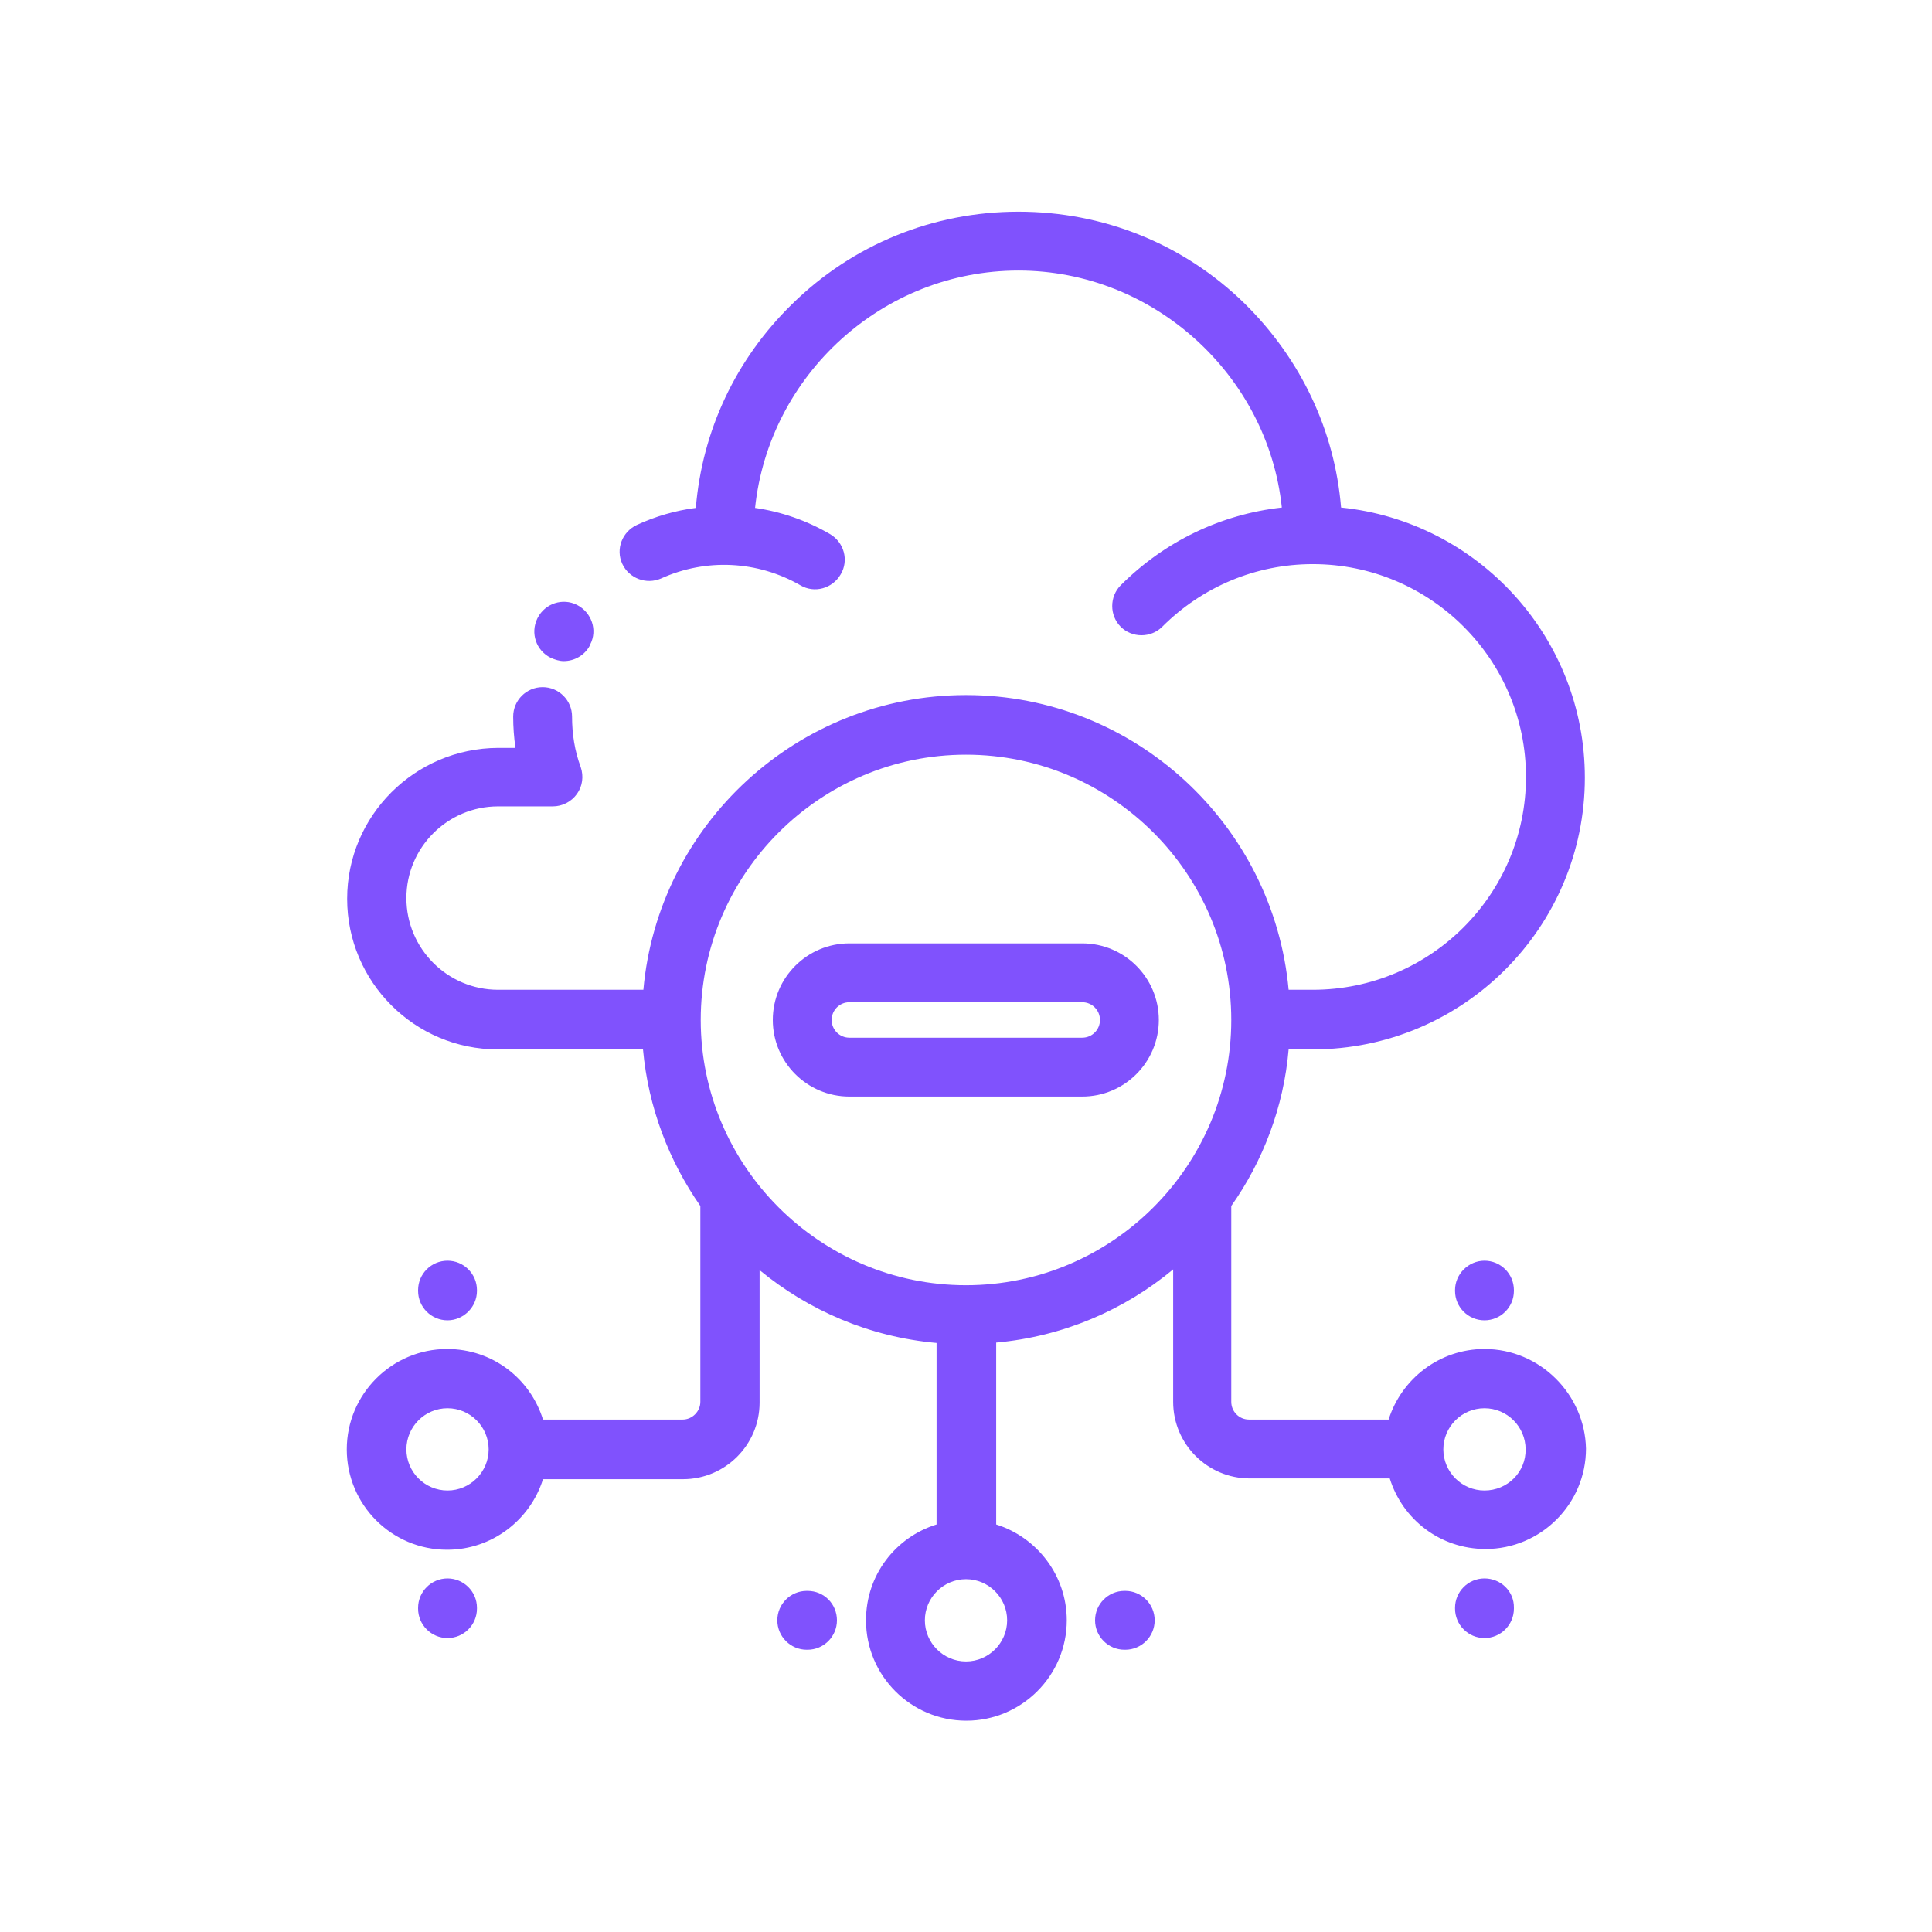<?xml version="1.0" encoding="utf-8"?>
<!-- Generator: Adobe Illustrator 25.0.1, SVG Export Plug-In . SVG Version: 6.00 Build 0)  -->
<svg version="1.1" fill="#8052FD" id="Layer_1" xmlns="http://www.w3.org/2000/svg" xmlns:xlink="http://www.w3.org/1999/xlink" x="0px" y="0px"
	 viewBox="0 0 512 512" style="enable-background:new 0 0 512 512;" xml:space="preserve">
<path d="M286.8,250h-61.7c-11.2,0-20.3,9.1-20.3,20.3s9.1,20.3,20.3,20.3h61.7c11.2,0,20.3-9.1,20.3-20.3
	S298,250,286.8,250z M286.8,275h-61.7c-2.6,0-4.7-2.1-4.7-4.7c0-2.6,2.1-4.7,4.7-4.7h61.7c2.6,0,4.7,2.1,4.7,4.7
	C291.5,272.9,289.4,275,286.8,275z"/>
<path d="M145.9,174.3c1.1,0.5,2.3,0.9,3.5,0.9c2.8,0,5.5-1.5,6.9-4.1c0,0,0,0,0-0.1c0-0.1,0.1-0.2,0.1-0.2
	c2-3.8,0.4-8.5-3.5-10.5c-3.8-1.9-8.4-0.4-10.4,3.4c0,0.1-0.1,0.2-0.1,0.2C140.5,167.8,142.1,172.4,145.9,174.3z"/>
<path d="M393.4,357.5c-11.9,0-22,7.9-25.4,18.7H331c-2.6,0-4.7-2.1-4.7-4.7v-51.9c8.4-11.9,13.9-26.2,15.2-41.5h6.4
	c39.8,0,72.1-32.3,72.1-72c0-37.2-28.3-67.9-64.6-71.6c-1.7-20.5-10.7-39.4-25.5-54c-16.1-15.8-37.4-24.4-60-24.4
	c-22.6,0-44,8.7-60.1,24.6c-14.8,14.5-23.7,33.4-25.4,53.9c-5.4,0.7-10.6,2.2-15.6,4.5c-3.9,1.8-5.7,6.4-3.9,10.3
	c1.8,3.9,6.4,5.6,10.3,3.9c11.9-5.4,25.6-4.7,36.9,1.8c3.7,2.2,8.5,0.9,10.7-2.9c2.2-3.7,0.9-8.5-2.9-10.7
	c-6.2-3.6-12.9-5.9-19.8-6.9c3.7-35.2,33.8-62.9,69.8-62.9c35.8,0,66.1,27.7,69.8,62.8c-16.2,1.8-31.1,9-42.7,20.6c-3,3-3,8,0,11
	c3,3,8,3,11,0c10.6-10.6,24.8-16.6,39.9-16.6c31.2,0,56.5,25.3,56.5,56.4s-25.3,56.4-56.5,56.4h-6.4c-4-43.7-40.8-78.1-85.5-78.1
	s-81.6,34.4-85.5,78.1h-38.5c-13.4,0-24.3-10.9-24.3-24.3c0-13.4,10.9-24.3,24.3-24.3h14.5c2.5,0,4.9-1.2,6.4-3.3
	c1.5-2.1,1.8-4.7,1-7.1c-1.6-4.3-2.3-8.8-2.3-13.4c0-4.3-3.5-7.8-7.8-7.8c-4.3,0-7.8,3.5-7.8,7.8c0,2.8,0.2,5.5,0.6,8.3H132
	c-22.1,0.1-40,18-40,40s17.9,39.9,39.9,39.9h38.5c1.4,15.4,6.9,29.6,15.2,41.5v51.9c0,2.5-2.1,4.7-4.7,4.7h-37
	c-3.4-10.9-13.4-18.7-25.4-18.7c-14.6,0-26.6,11.9-26.6,26.6c0,14.7,11.9,26.6,26.6,26.6c11.9,0,22-7.9,25.4-18.7H181
	c11.2,0,20.3-9.1,20.3-20.3v-35.1c13,10.7,29.1,17.7,46.9,19.3V404c-10.9,3.4-18.7,13.4-18.7,25.4c0,14.7,11.9,26.6,26.6,26.6
	c14.6,0,26.6-11.9,26.6-26.6c0-11.9-7.9-22-18.7-25.4v-48.2c17.7-1.6,33.9-8.6,46.9-19.4v35.1c0,11.2,9.1,20.3,20.3,20.3h37.1
	c3.4,10.9,13.4,18.7,25.4,18.7c14.6,0,26.6-11.9,26.6-26.6C420,369.5,408.1,357.5,393.4,357.5z M118.6,395c-6,0-10.9-4.9-10.9-10.9
	c0-6,4.9-10.9,10.9-10.9c6,0,10.9,4.9,10.9,10.9C129.5,390.1,124.6,395,118.6,395z M256,440.3c-6,0-10.9-4.9-10.9-10.9
	s4.9-10.9,10.9-10.9l0,0l0,0c6,0,10.9,4.9,10.9,10.9S262,440.3,256,440.3z M256,340.6c-38.7,0-70.3-31.6-70.3-70.3
	S217.3,200,256,200s70.3,31.6,70.3,70.3l0,0l0,0C326.3,309,294.7,340.6,256,340.6z M393.4,395c-6,0-10.9-4.9-10.9-10.9
	c0-6,4.9-10.9,10.9-10.9c6,0,10.9,4.9,10.9,10.9C404.4,390.1,399.5,395,393.4,395z"/>
<path d="M214,421.6h-0.2c-4.3,0-7.8,3.5-7.8,7.8s3.5,7.8,7.8,7.8h0.2c4.3,0,7.8-3.5,7.8-7.8S218.4,421.6,214,421.6z"/>
<path d="M298.2,421.6H298c-4.3,0-7.8,3.5-7.8,7.8s3.5,7.8,7.8,7.8h0.2c4.3,0,7.8-3.5,7.8-7.8S302.5,421.6,298.2,421.6z"
	/>
<path d="M118.6,418.3c-4.3,0-7.8,3.5-7.8,7.8v0.2c0,4.3,3.5,7.8,7.8,7.8c4.3,0,7.8-3.5,7.8-7.8v-0.2
	C126.4,421.7,122.8,418.3,118.6,418.3z"/>
<path d="M393.4,418.3c-4.3,0-7.8,3.5-7.8,7.8v0.2c0,4.3,3.5,7.8,7.8,7.8c4.3,0,7.8-3.5,7.8-7.8v-0.2
	C401.3,421.7,397.7,418.3,393.4,418.3z"/>
<path d="M126.4,342.1v-0.2c0-4.3-3.5-7.8-7.8-7.8c-4.3,0-7.8,3.5-7.8,7.8v0.2c0,4.3,3.5,7.8,7.8,7.8
	C122.8,349.9,126.4,346.4,126.4,342.1z"/>
<path d="M385.6,341.9v0.2c0,4.3,3.5,7.8,7.8,7.8c4.3,0,7.8-3.5,7.8-7.8v-0.2c0-4.3-3.5-7.8-7.8-7.8
	C389.2,334.1,385.6,337.6,385.6,341.9z"/>
</svg>

